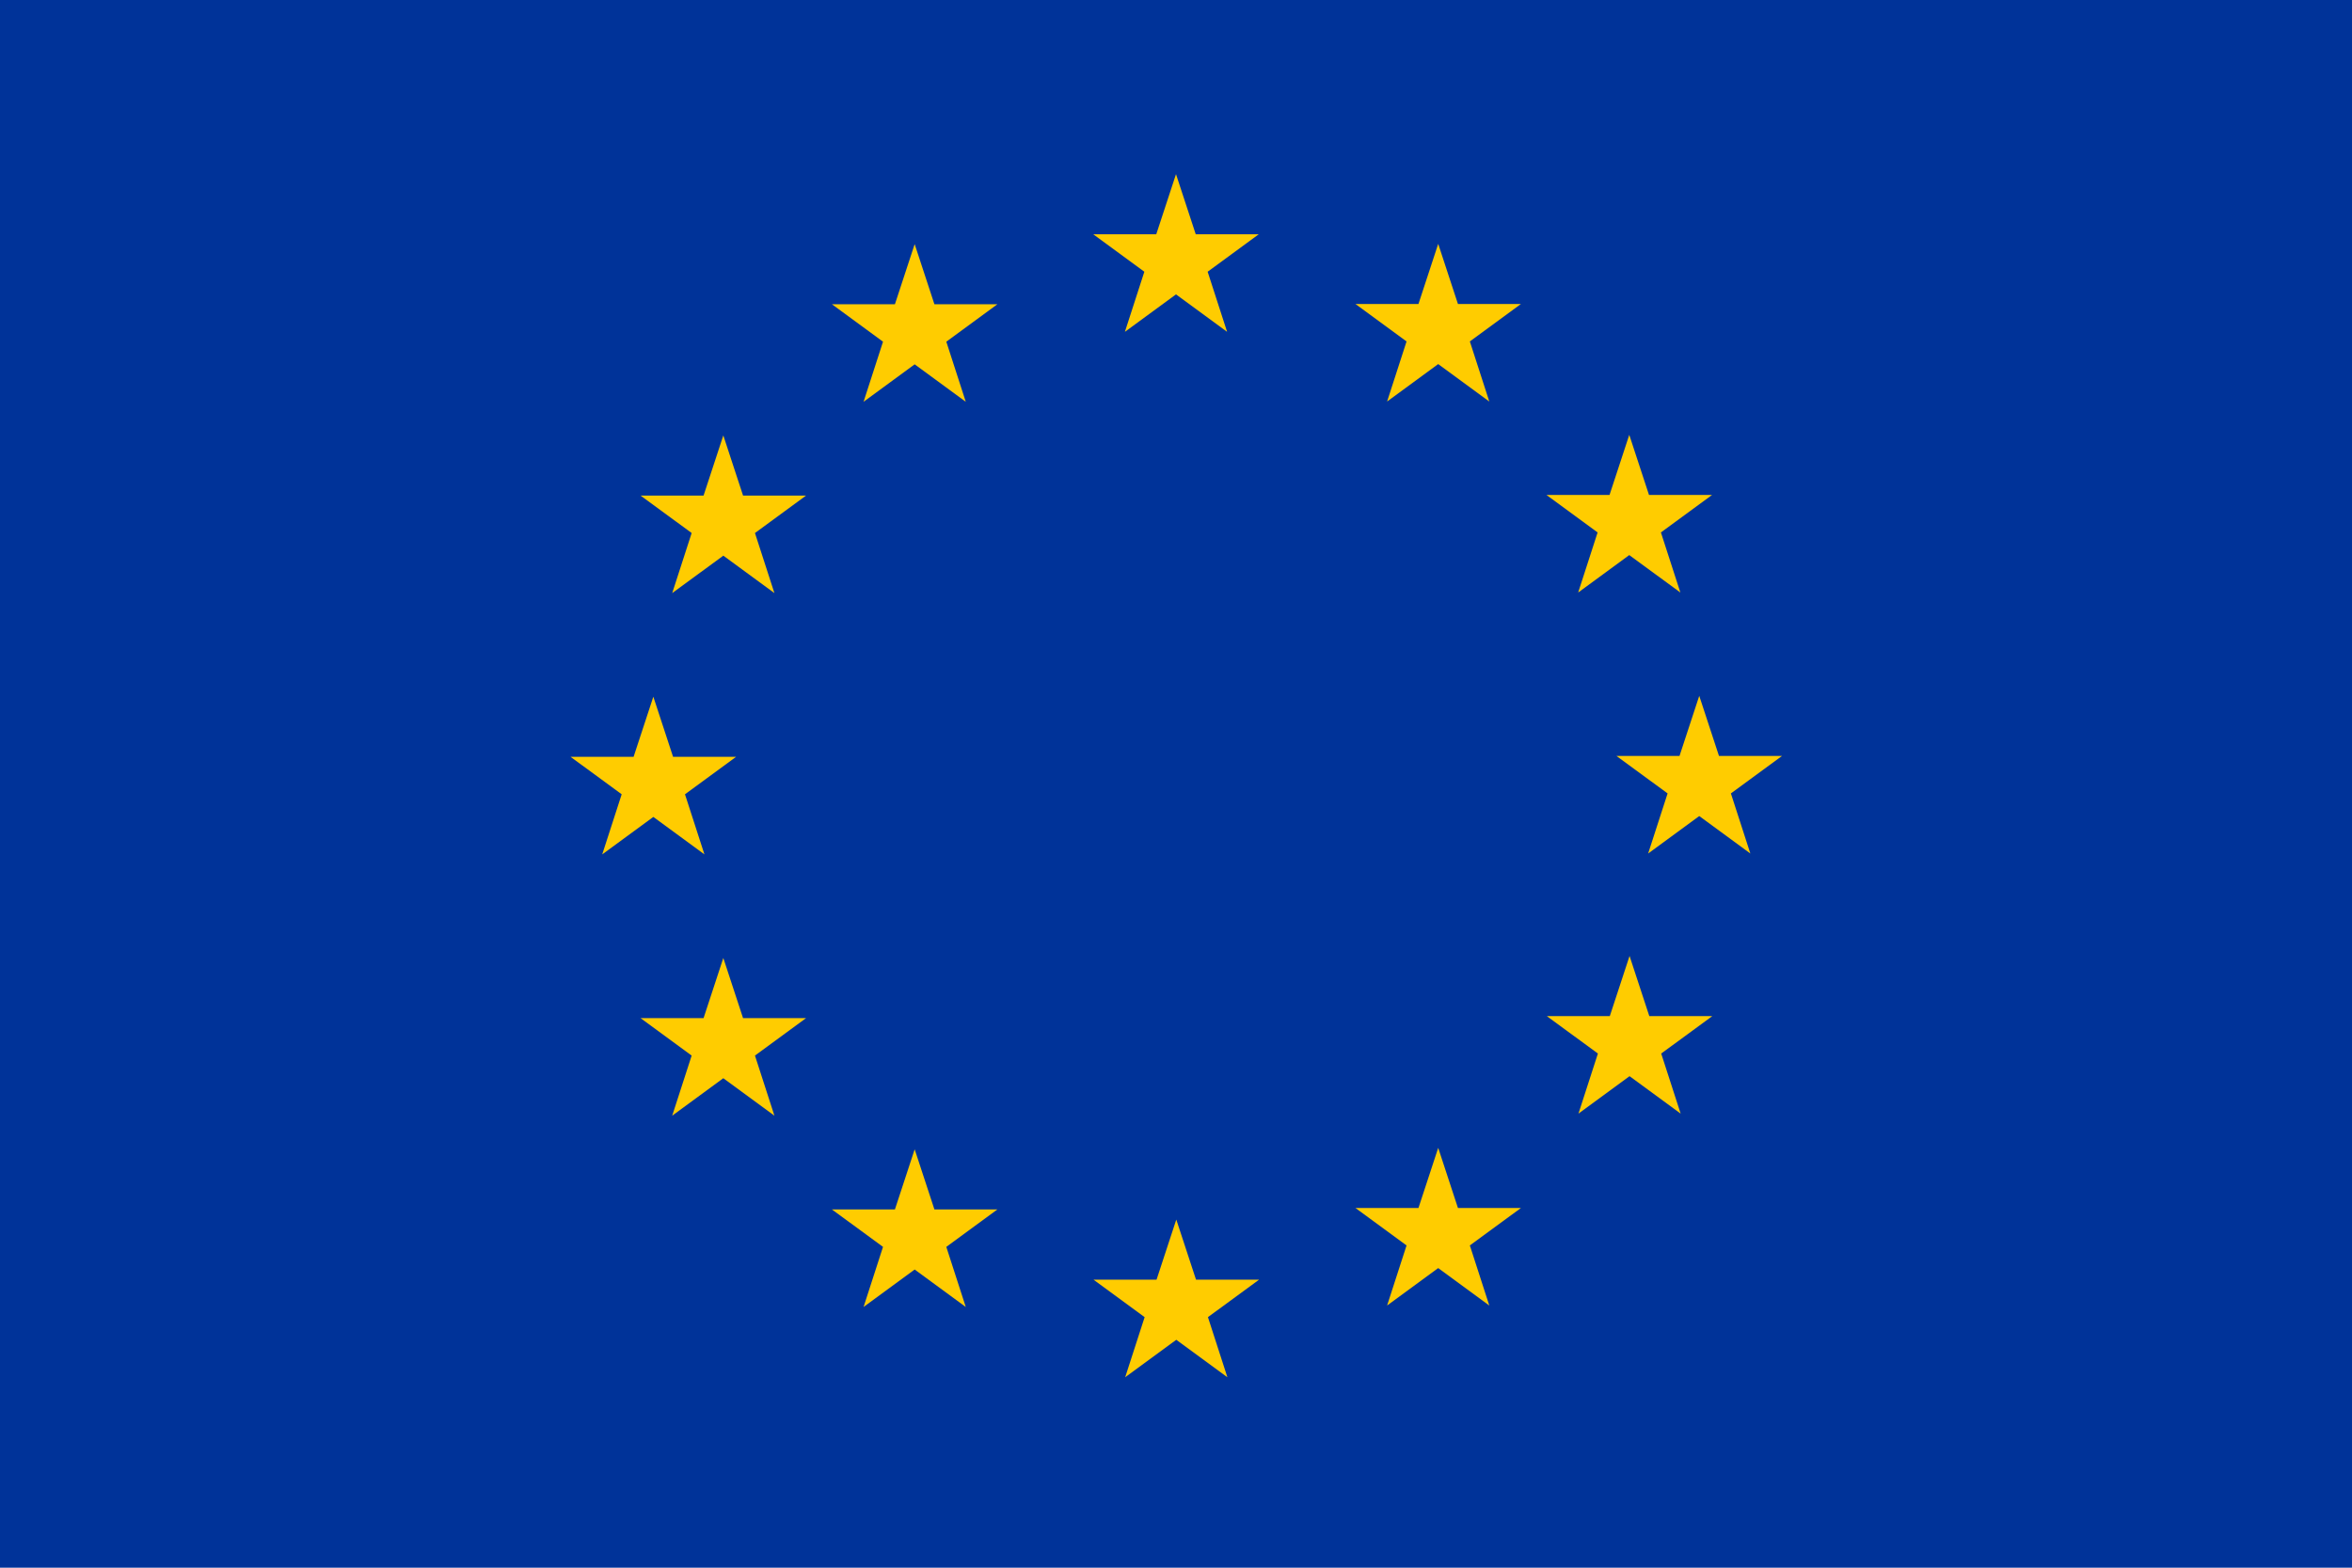 <svg width="810" height="540" xmlns:xlink="http://www.w3.org/1999/xlink" xmlns="http://www.w3.org/2000/svg"><rect fill="#039" width="810" height="540" /><path id="star" fill="#fc0" d="m 315,84.09 -6.8,20.71 h -21.7 l 17.6,12.9 -6.7,20.7 17.6,-12.9 17.6,12.9 -6.7,-20.7 17.6,-12.9 h -21.7 z" /><use xlink:href="#star" x="10" y="10" id="use1874" transform="translate(-100,145.9)" /><use xlink:href="#star" x="10" y="10" id="use1874-9" transform="translate(-75.9,55.9)" /><use xlink:href="#star" x="10" y="10" id="use1876" transform="translate(-75.9,235.9)" /><use xlink:href="#star" x="10" y="10" id="use1878" transform="translate(-10,301.8)" /><use xlink:href="#star" x="10" y="10" id="use1880" transform="translate(80.1,326)" /><use xlink:href="#star" x="10" y="10" id="use1882" transform="translate(170.3,301.3)" /><use xlink:href="#star" x="10" y="10" id="use1884" transform="translate(236.2,235.2)" /><use xlink:href="#star" x="10" y="10" id="use1886" transform="translate(260.2,145.6)" /><use xlink:href="#star" x="10" y="10" id="use1888" transform="translate(236.1,55.7)" /><use xlink:href="#star" x="10" y="10" id="use1890" transform="translate(170.3,-10.09)" /><use xlink:href="#star" x="10" y="10" id="use1892" transform="translate(80,-34.1)" /></svg>
